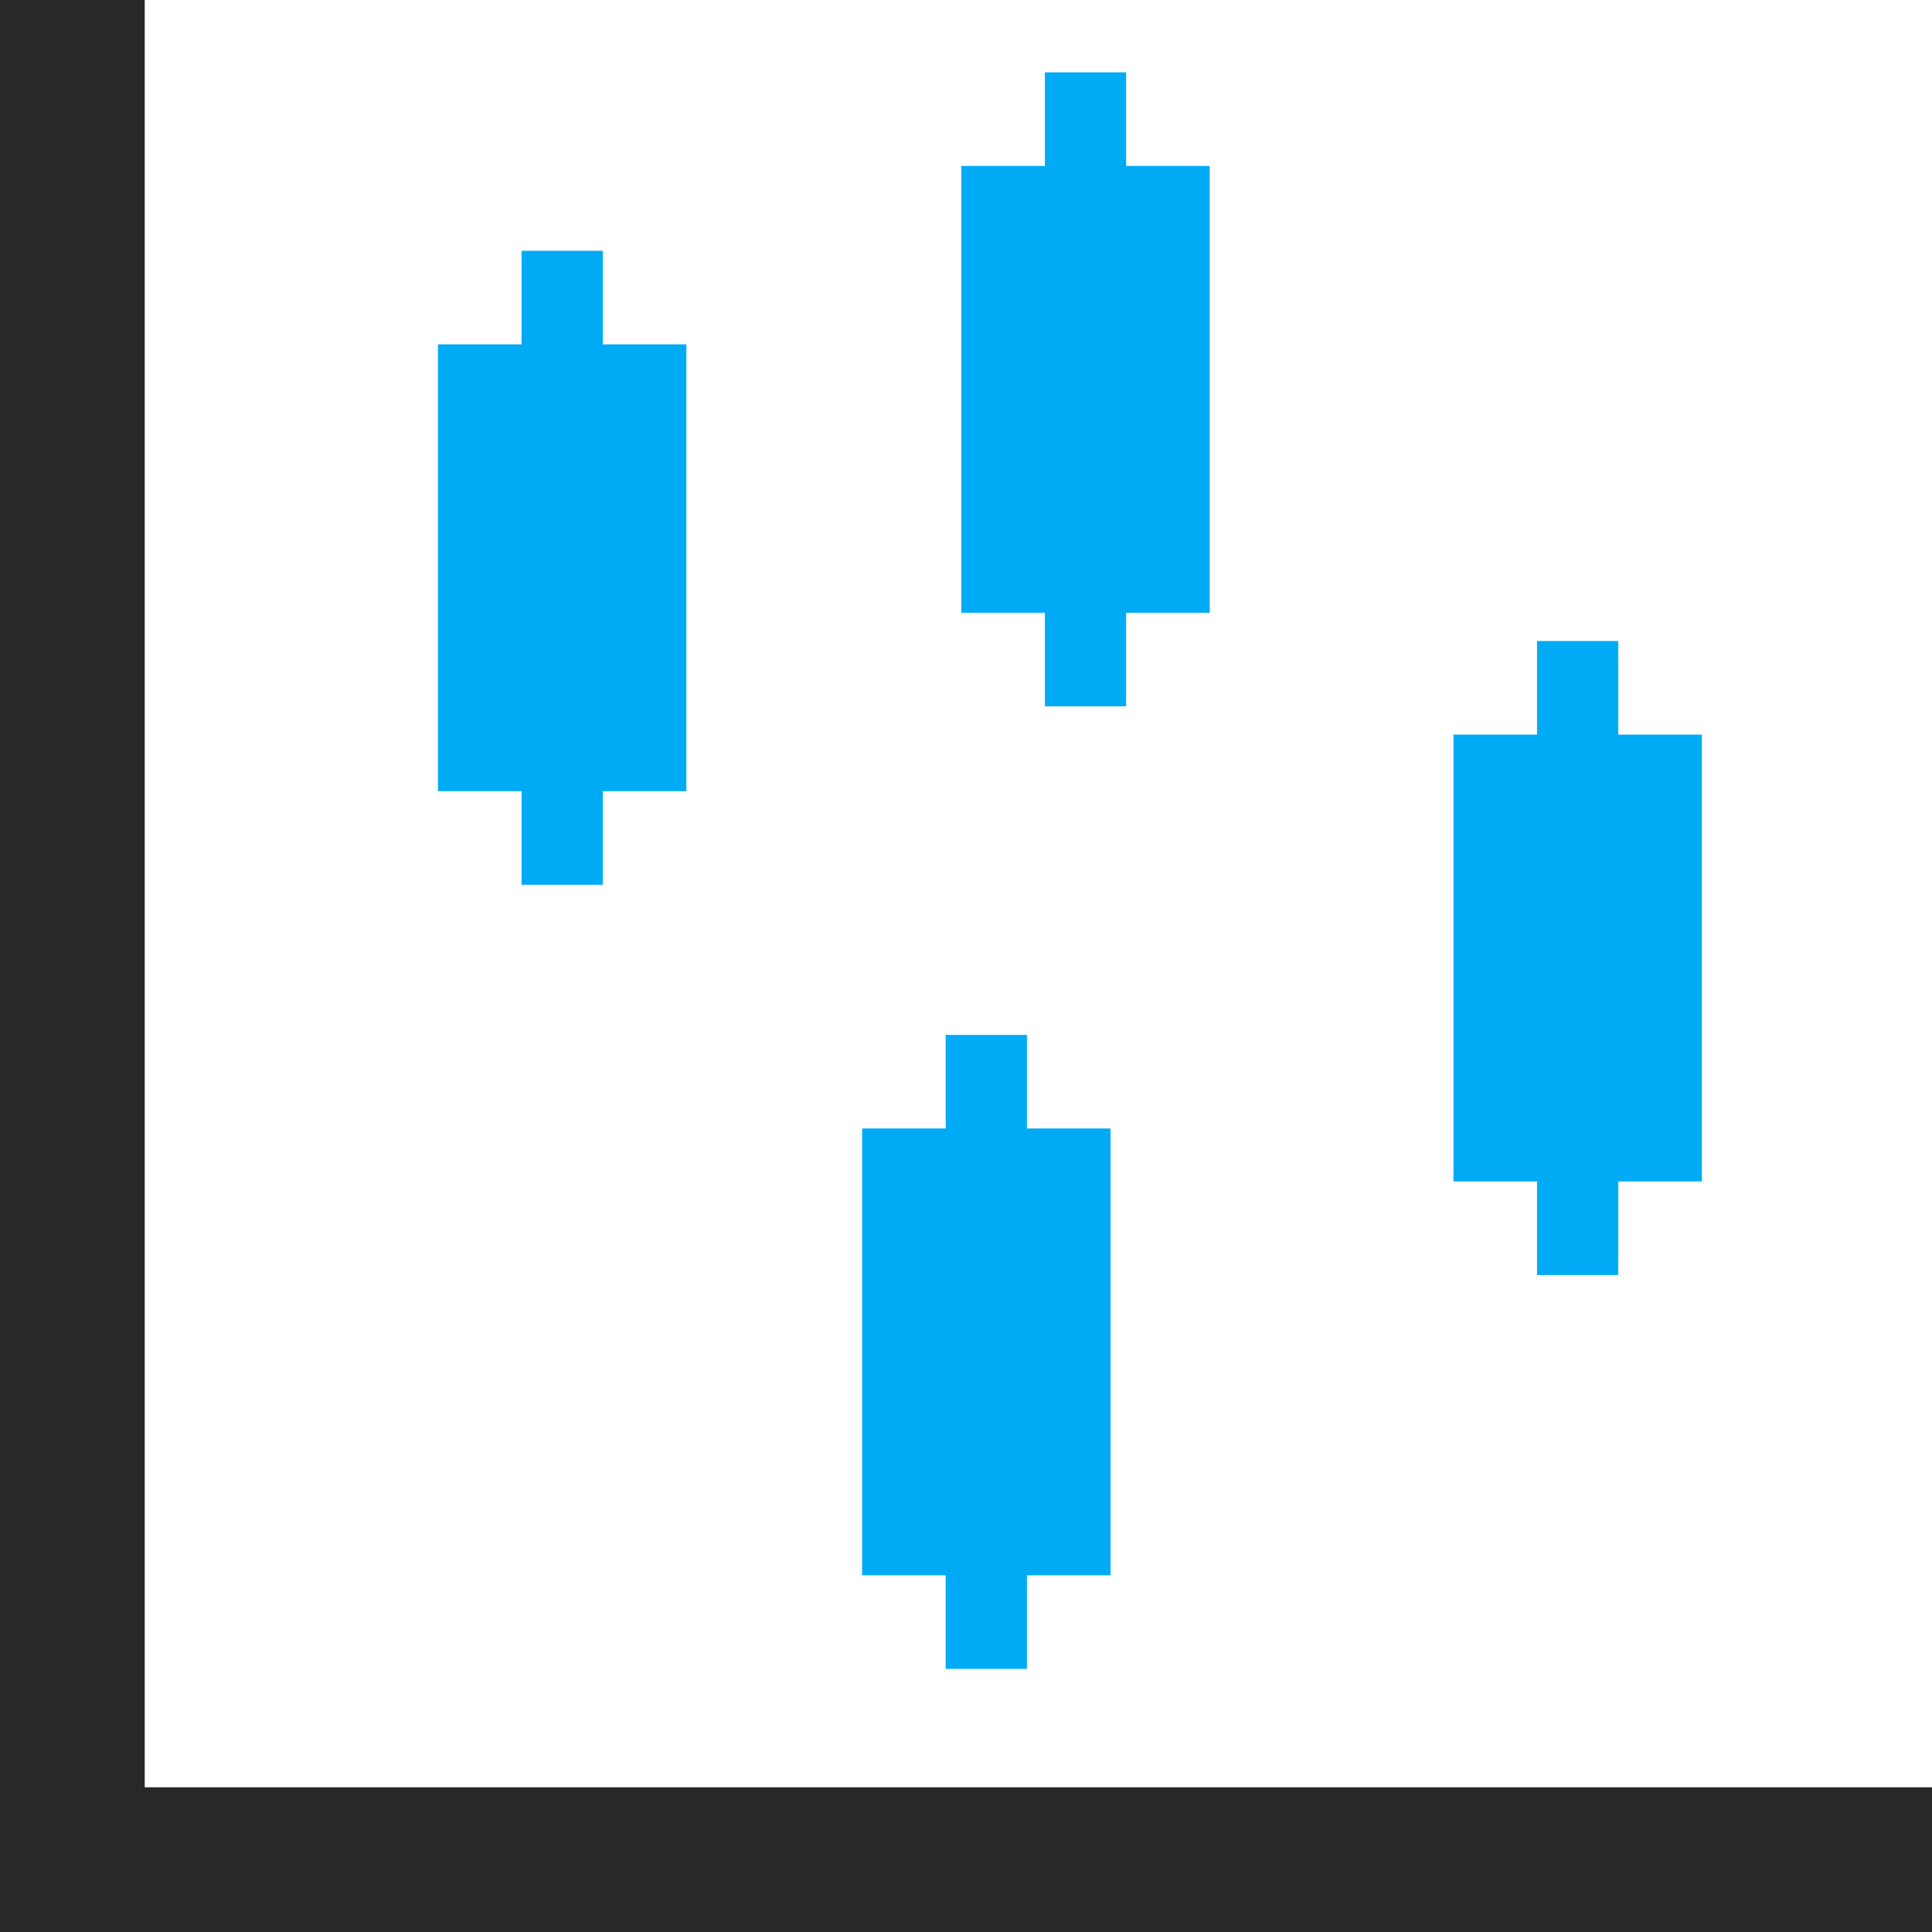 <?xml version='1.0' encoding='utf-8'?>
<ns0:svg xmlns:ns0="http://www.w3.org/2000/svg" id="Layer_2" data-name="Layer 2" viewBox="0 0 178.181 178.181">
  <ns0:g id="Color" fill="#00ABF6">
    <ns0:path d="M87.217,153.914v-9.825h7.493v9.825h-7.493ZM87.217,105.27v-9.825h7.493v9.825h-7.493Z" />
    <ns0:polygon points="84.09 104.075 97.837 104.075 102.42 104.075 102.42 107.821 102.42 141.538 102.42 145.284 97.837 145.284 84.09 145.284 79.508 145.284 79.508 141.538 79.508 107.821 79.508 104.075 84.09 104.075" />
    <ns0:path d="M141.756,117.59v-9.825h7.492v9.825h-7.492ZM141.756,68.945v-9.825h7.492v9.825h-7.492Z" />
    <ns0:polygon points="138.628 67.751 152.375 67.751 156.958 67.751 156.958 71.497 156.958 105.213 156.958 108.96 152.375 108.96 138.628 108.96 134.046 108.96 134.046 105.213 134.046 71.497 134.046 67.751 138.628 67.751" />
    <ns0:path d="M48.099,81.598v-9.825h7.493v9.825h-7.493ZM48.099,32.954v-9.825h7.493v9.825h-7.493Z" />
    <ns0:polygon points="44.972 31.759 58.719 31.759 63.302 31.759 63.302 35.505 63.302 69.222 63.302 72.968 58.719 72.968 44.972 72.968 40.39 72.968 40.39 69.222 40.39 35.505 40.39 31.759 44.972 31.759" />
    <ns0:path d="M96.366,65.142v-9.825h7.492v9.825h-7.492ZM96.366,16.498V6.673h7.492v9.825h-7.492Z" />
    <ns0:polygon points="93.238 15.303 106.985 15.303 111.568 15.303 111.568 19.05 111.568 52.766 111.568 56.512 106.985 56.512 93.238 56.512 88.655 56.512 88.655 52.766 88.655 19.05 88.655 15.303 93.238 15.303" />
  </ns0:g>
  <ns0:g id="Grey" fill="#282828">
    <ns0:polygon points="13.346 164.835 178.181 164.835 178.181 178.181 0 178.181 0 0 13.346 0 13.346 164.835" fill-rule="evenodd" />
  </ns0:g>
</ns0:svg>